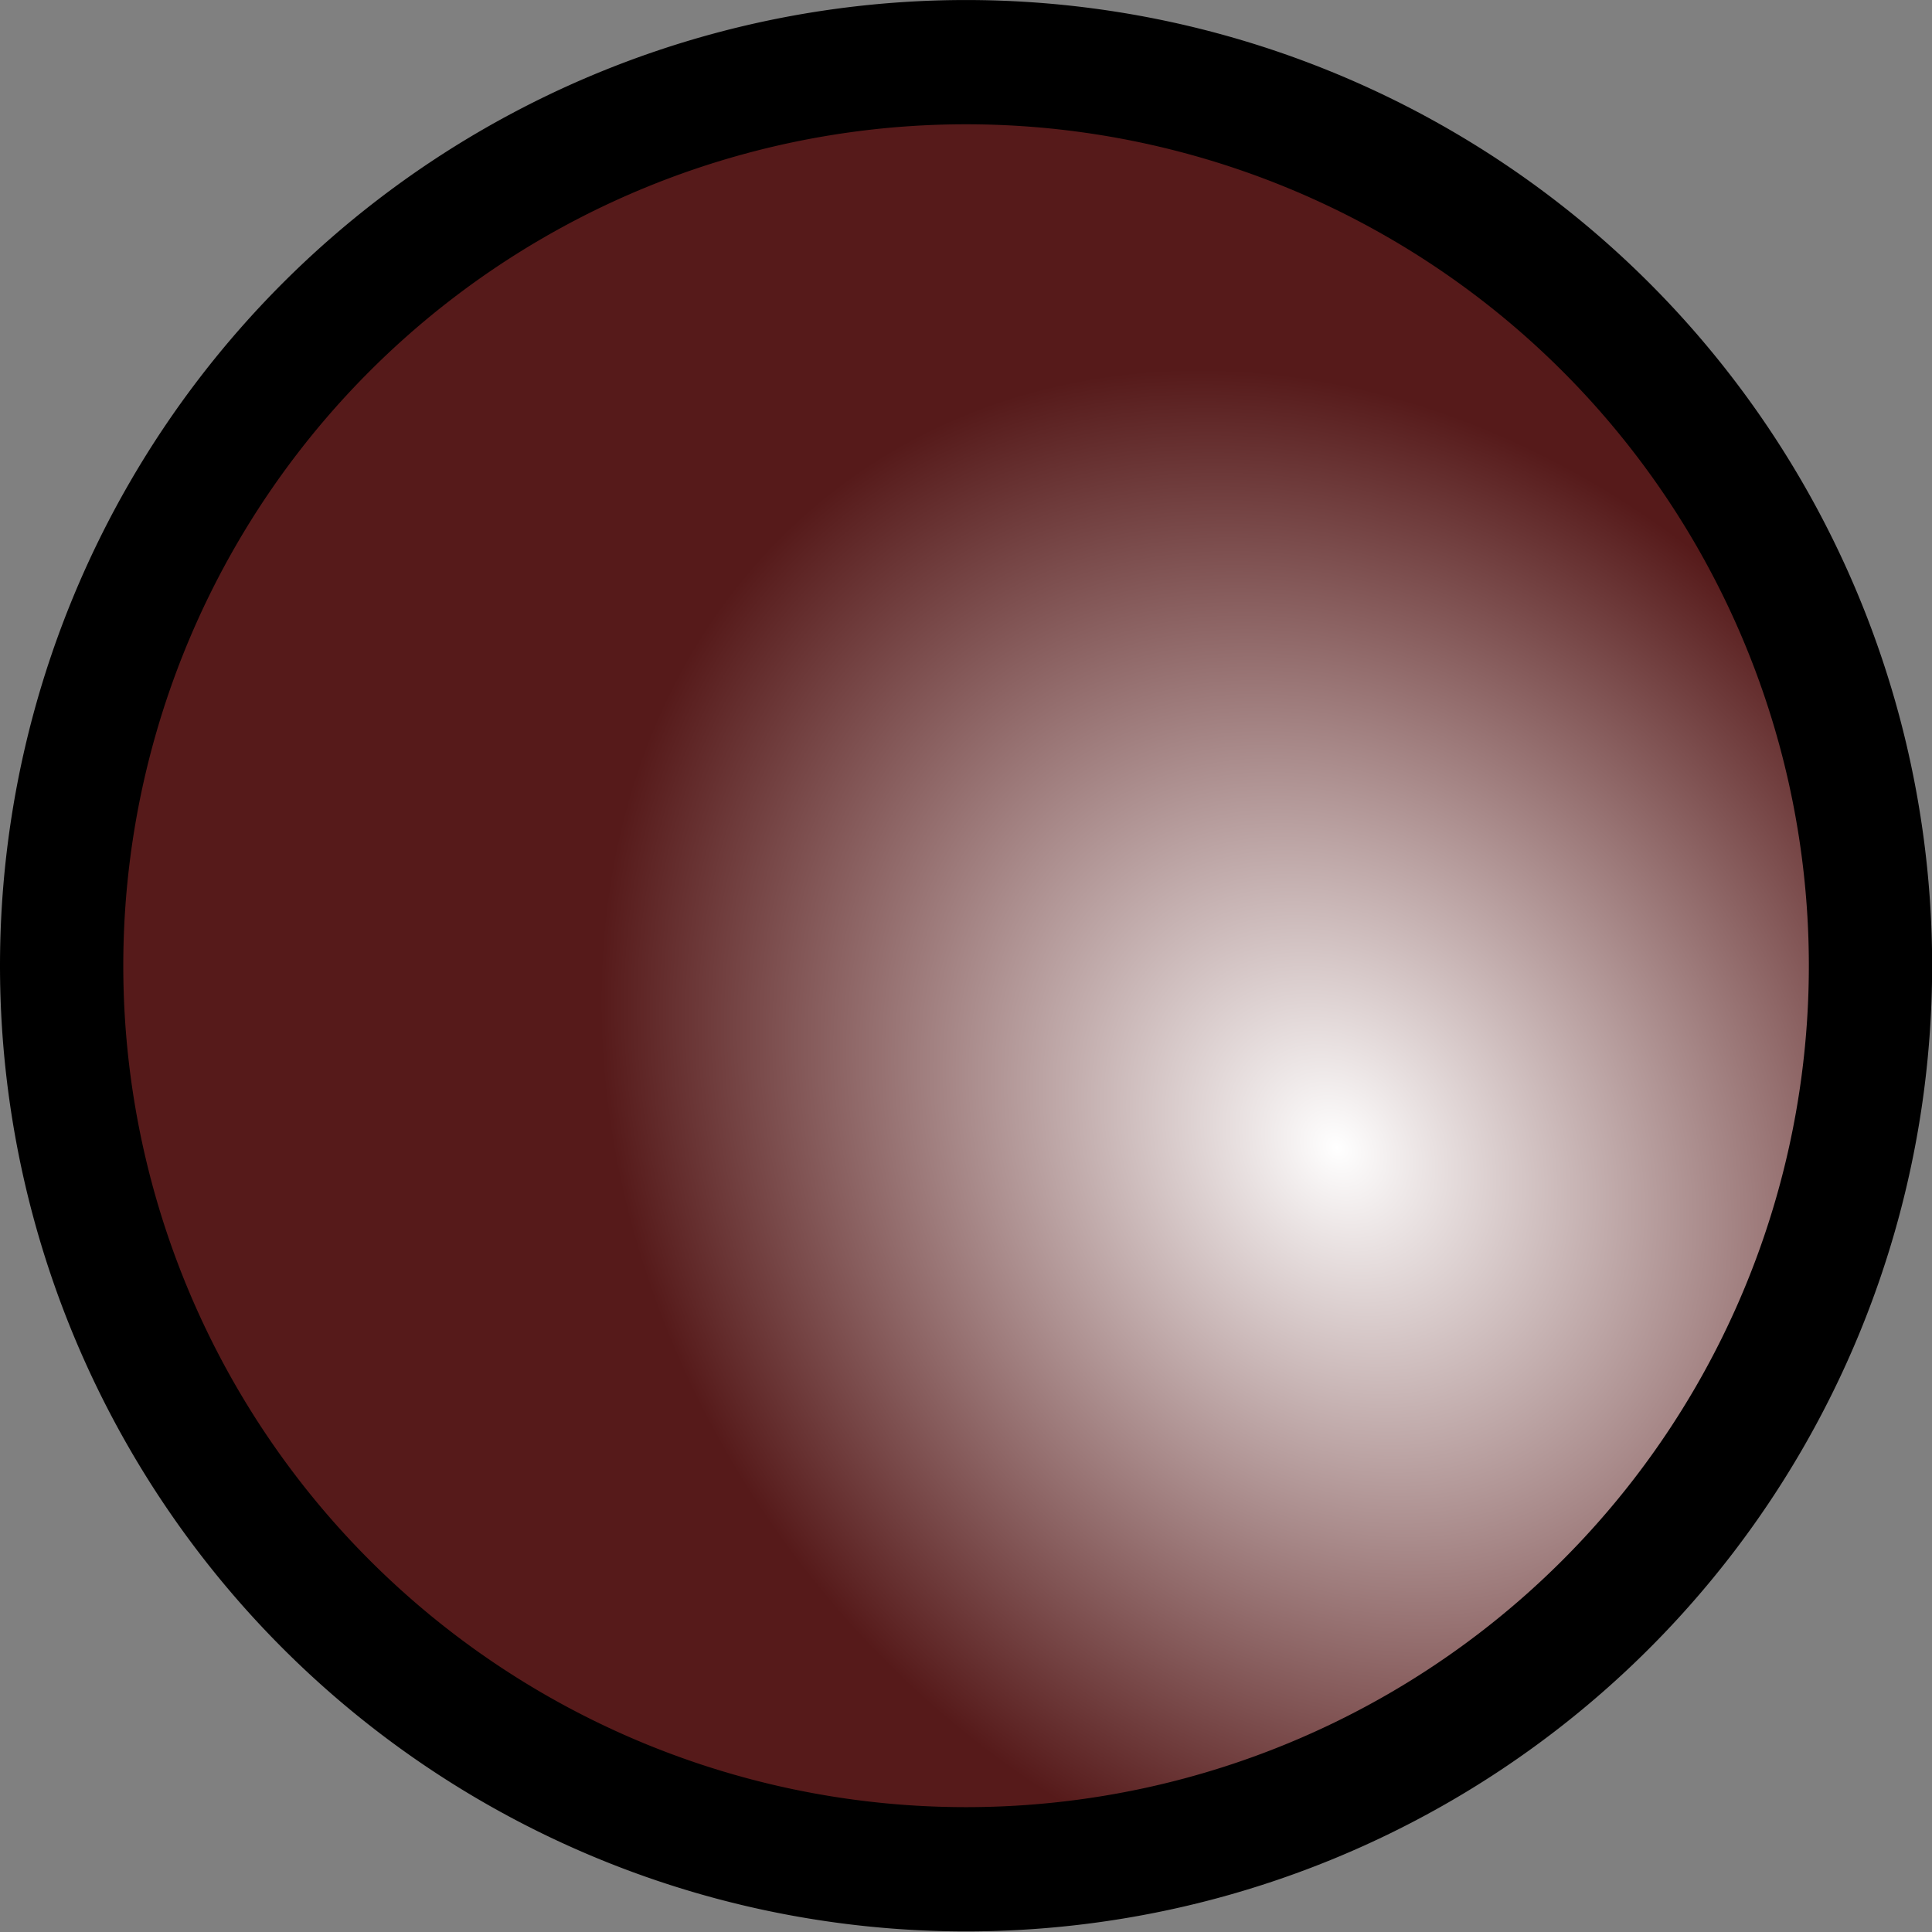 <svg xmlns="http://www.w3.org/2000/svg" xmlns:cc="http://web.resource.org/cc/" xmlns:svg="http://www.w3.org/2000/svg" xmlns:xlink="http://www.w3.org/1999/xlink" id="svg1307" width="16" height="16"><rect width="100%" height="100%" fill="#808080" stroke="none"/><defs id="defs1309"><linearGradient id="linearGradient1319"><stop style="stop-color:#fff;stop-opacity:1" id="stop1321" offset="0"/><stop style="stop-color:#561a1a;stop-opacity:1" id="stop1323" offset="1"/></linearGradient><linearGradient id="linearGradient1370"><stop style="stop-color:#ff271f;stop-opacity:1" id="stop1372" offset="0"/><stop style="stop-color:red;stop-opacity:0" id="stop1374" offset="1"/></linearGradient><linearGradient id="linearGradient1376" x1="-5.642" x2="8.52" y1="-5.621" y2="8.435" gradientUnits="userSpaceOnUse" xlink:href="#linearGradient1370"/><linearGradient id="linearGradient1315" x1="-1.858" x2="3.818" y1="-.072" y2="2.552" gradientUnits="userSpaceOnUse" xlink:href="#linearGradient1370"/><radialGradient id="radialGradient1325" cx="18.528" cy=".094" r="7.836" fx="18.528" fy=".094" gradientTransform="matrix(-0.515,-0.682,0.563,-0.419,19.86,21.475)" gradientUnits="userSpaceOnUse" xlink:href="#linearGradient1319"/></defs><g id="layer1"><path style="fill:url(#radialGradient1325);fill-opacity:1;fill-rule:evenodd;stroke:#000;stroke-width:1px;stroke-linecap:butt;stroke-linejoin:miter;stroke-opacity:1" id="path1317" d="M 14.697 7.332 A 7.336 7.272 0 1 1 0.025,7.332 A 7.336 7.272 0 1 1 14.697 7.332 z" transform="matrix(1.021,0,0,1.029,0.485,0.453)"/></g></svg>